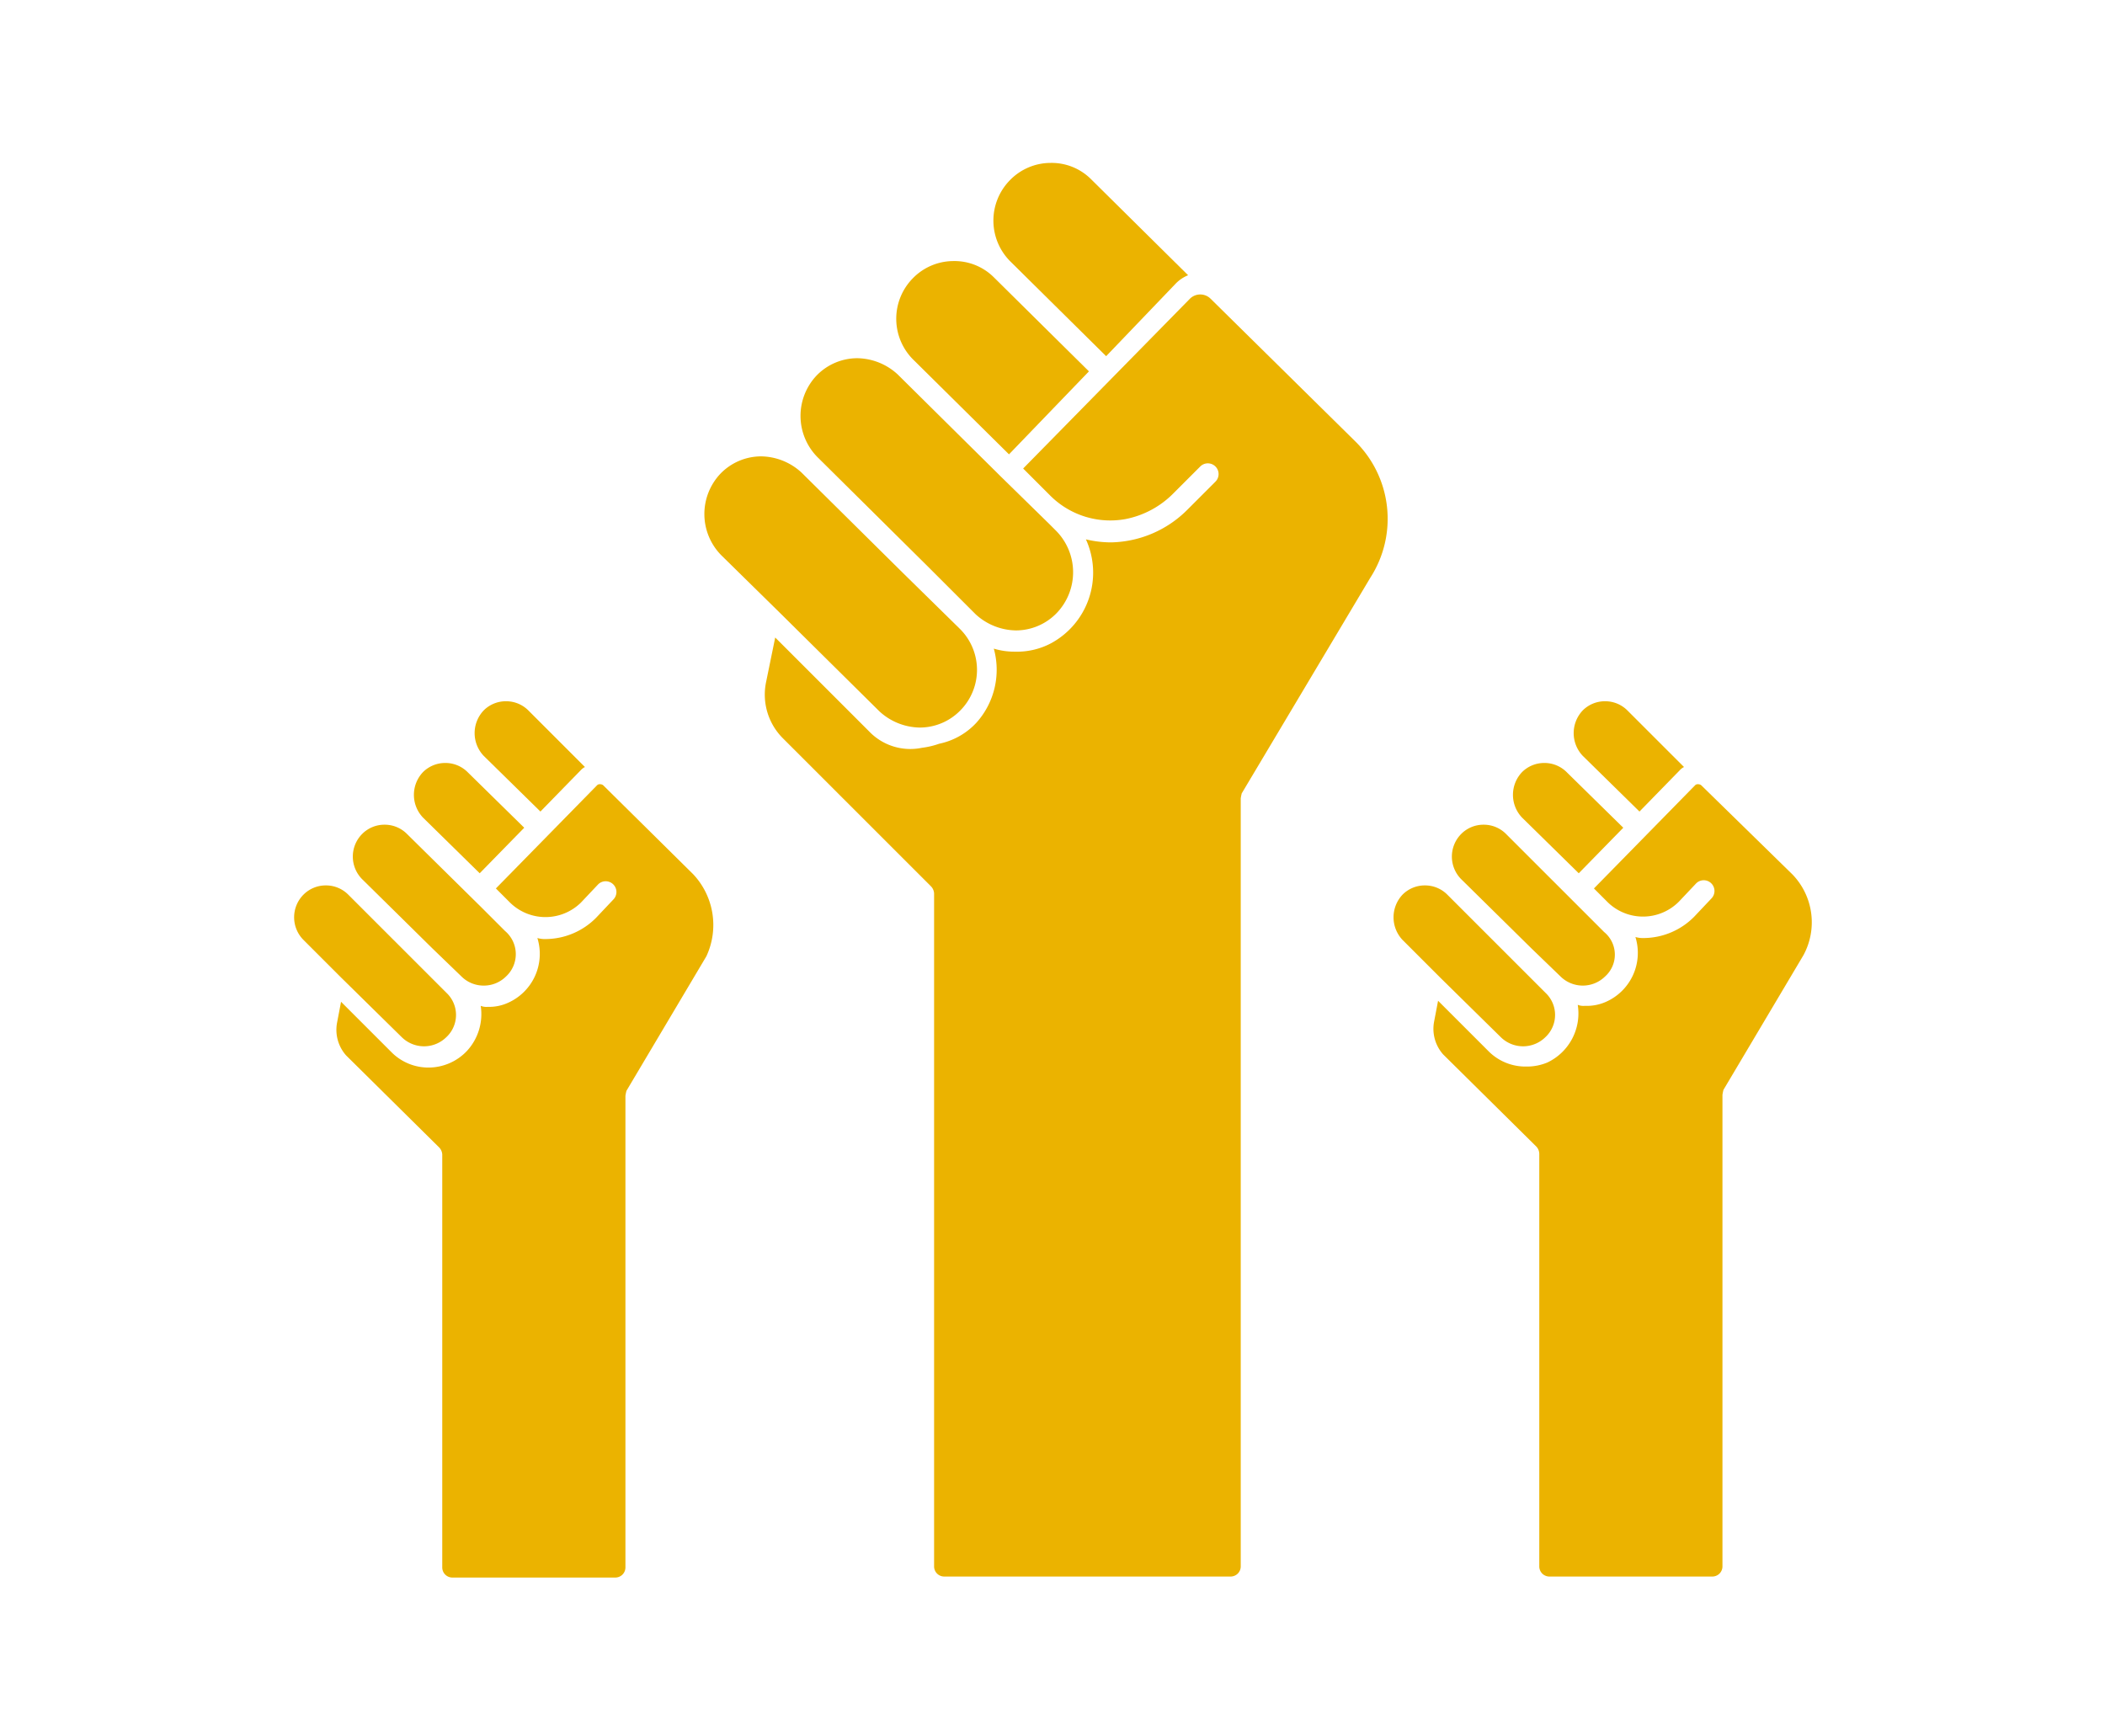 <svg id="Camada_1" data-name="Camada 1" xmlns="http://www.w3.org/2000/svg" viewBox="0 0 208 171.52"><defs><style>.cls-1{fill:#ebb300;}</style></defs><title>noun_master degrees_1617903</title><path class="cls-1" d="M116.2,28a3.6,3.6,0,0,1,1.2-.8l-9.6-9.5a5.51,5.51,0,0,0-4-1.6h0a5.61,5.61,0,0,0-4,1.7,5.7,5.7,0,0,0,.1,8.1l9.4,9.3Z"/><path class="cls-1" d="M57.4,76.1a1.38,1.38,0,0,1,.4-.3l-5.6-5.6a3.1,3.1,0,0,0-2.2-.9h0a3.1,3.1,0,0,0-2.2.9,3.26,3.26,0,0,0,0,4.5l5.6,5.5Z"/><path class="cls-1" d="M51.8,81.8l-5.6-5.5a3.1,3.1,0,0,0-2.2-.9h0a3.1,3.1,0,0,0-2.2.9,3.26,3.26,0,0,0,0,4.5l5.6,5.5Z"/><path class="cls-1" d="M107.6,36.7l-9.4-9.3a5.51,5.51,0,0,0-4-1.6h0a5.61,5.61,0,0,0-4,1.7,5.7,5.7,0,0,0,.1,8.1l9.4,9.3Z"/><path class="cls-1" d="M160.4,81.8l-5.6-5.5a3.1,3.1,0,0,0-2.2-.9h0a3.1,3.1,0,0,0-2.2.9,3.26,3.26,0,0,0,0,4.5l5.6,5.5Z"/><path class="cls-1" d="M166,76.1a1.38,1.38,0,0,1,.4-.3l-5.6-5.6a3.1,3.1,0,0,0-2.2-.9h0a3.1,3.1,0,0,0-2.2.9,3.26,3.26,0,0,0,0,4.5l5.6,5.5Z"/><path class="cls-1" d="M133.9,43.6,119.6,29.5a1.45,1.45,0,0,0-2,0L101.1,46.3l2.7,2.7a8.39,8.39,0,0,0,7.4,2.3,9.1,9.1,0,0,0,4.8-2.6l2.6-2.6a1.06,1.06,0,0,1,1.5,1.5l-2.8,2.8a10.94,10.94,0,0,1-7.5,3.2,10.68,10.68,0,0,1-2.5-.3,7.93,7.93,0,0,1-3.5,10.3,7.19,7.19,0,0,1-3.5.8h-.1a6.93,6.93,0,0,1-2-.3,7.83,7.83,0,0,1-1.7,7.3,6.92,6.92,0,0,1-3.7,2.1,8.13,8.13,0,0,1-1.7.4,5.63,5.63,0,0,1-5.2-1.6L76.6,63l-.9,4.4A6.1,6.1,0,0,0,77.4,73L92,87.6a1.08,1.08,0,0,1,.3.7v66.5a1,1,0,0,0,1,1h28.3a1,1,0,0,0,1-1V78.9a4.33,4.33,0,0,1,.1-.5l12.7-21.3A10.75,10.75,0,0,0,133.9,43.6Z"/><path class="cls-1" d="M104.4,60.6a5.61,5.61,0,0,1-4,1.7h0a6,6,0,0,1-4-1.6l-4.8-4.8L80.8,45.2a5.8,5.8,0,0,1-.1-8.1,5.61,5.61,0,0,1,4-1.7h0a6,6,0,0,1,4,1.6L98.8,47l.1.1,4.8,4.7.6.6A5.83,5.83,0,0,1,104.4,60.6Z"/><path class="cls-1" d="M94.9,70.2a5.61,5.61,0,0,1-4,1.7h0a6,6,0,0,1-4-1.6l-9.8-9.7-5.8-5.7a5.8,5.8,0,0,1-.1-8.1,5.61,5.61,0,0,1,4-1.7h0a6,6,0,0,1,4,1.6l10,9.9,5.6,5.5A5.7,5.7,0,0,1,94.9,70.2Z"/><path class="cls-1" d="M177.1,86.4l-9-8.8a.49.49,0,0,0-.3-.1.37.37,0,0,0-.3.1l-10,10.2,1.3,1.3.1.1a5,5,0,0,0,7-.1l1.7-1.8a1.06,1.06,0,0,1,1.5,1.5l-1.7,1.8a7.07,7.07,0,0,1-4.9,2.1h0a2.77,2.77,0,0,1-.9-.1,5.29,5.29,0,0,1-2.9,6.4,4.64,4.64,0,0,1-2.1.4h0a1.48,1.48,0,0,1-.7-.1,5.37,5.37,0,0,1-3,5.7,5.22,5.22,0,0,1-2.1.4h0a5.14,5.14,0,0,1-3.7-1.5l-5-5-.4,2.1a3.81,3.81,0,0,0,.9,3.2l9.2,9.1a1.08,1.08,0,0,1,.3.7v40.8a1,1,0,0,0,1,1h16.1a1,1,0,0,0,1-1V108.2a4.33,4.33,0,0,1,.1-.5l7.9-13.3A6.81,6.81,0,0,0,177.1,86.4Z"/><path class="cls-1" d="M158.6,96.5a3.14,3.14,0,0,1-4.4,0l-2.9-2.8-6.9-6.8a3.17,3.17,0,0,1,0-4.5,3.1,3.1,0,0,1,2.2-.9h0a3.1,3.1,0,0,1,2.2.9l8.3,8.3.9.9.5.5A2.89,2.89,0,0,1,158.6,96.5Z"/><path class="cls-1" d="M152.7,102.5a3.14,3.14,0,0,1-4.4,0l-6-5.9-3.7-3.7a3.26,3.26,0,0,1,0-4.5,3.1,3.1,0,0,1,2.2-.9h0a3.1,3.1,0,0,1,2.2.9l6.1,6.1,3.6,3.6A3,3,0,0,1,152.7,102.5Z"/><path class="cls-1" d="M68.5,86.4l-8.9-8.8a.49.49,0,0,0-.3-.1.37.37,0,0,0-.3.1L49,87.8l1.3,1.3a5,5,0,0,0,7.1.1l1.7-1.8a1.06,1.06,0,0,1,1.5,1.5l-1.7,1.8A7.07,7.07,0,0,1,54,92.8h0a2.77,2.77,0,0,1-.9-.1,5.29,5.29,0,0,1-2.9,6.4,4.48,4.48,0,0,1-2,.4h0a1.48,1.48,0,0,1-.7-.1,5.36,5.36,0,0,1-1.4,4.5h0a5.23,5.23,0,0,1-3.7,1.6h0a5.14,5.14,0,0,1-3.7-1.5l-5-5-.4,2.1a3.81,3.81,0,0,0,.9,3.2l9.2,9.1a1.08,1.08,0,0,1,.3.7v40.8a1,1,0,0,0,1,1H60.8a1,1,0,0,0,1-1V108.3a4.33,4.33,0,0,1,.1-.5l7.9-13.3A7.32,7.32,0,0,0,68.5,86.4Z"/><path class="cls-1" d="M50,96.5a3.1,3.1,0,0,1-2.2.9h0a3.1,3.1,0,0,1-2.2-.9l-2.9-2.8-6.9-6.8a3.17,3.17,0,0,1,0-4.5,3.1,3.1,0,0,1,2.2-.9h0a3.1,3.1,0,0,1,2.2.9l7.4,7.3,1.8,1.8.5.5A3,3,0,0,1,50,96.5Z"/><path class="cls-1" d="M44.1,102.5a3.14,3.14,0,0,1-4.4,0l-6-5.9L30,92.9a3.17,3.17,0,0,1,0-4.5,3.1,3.1,0,0,1,2.2-.9h0a3.1,3.1,0,0,1,2.2.9l6.1,6.1,3.6,3.6A3,3,0,0,1,44.1,102.5Z"/></svg>